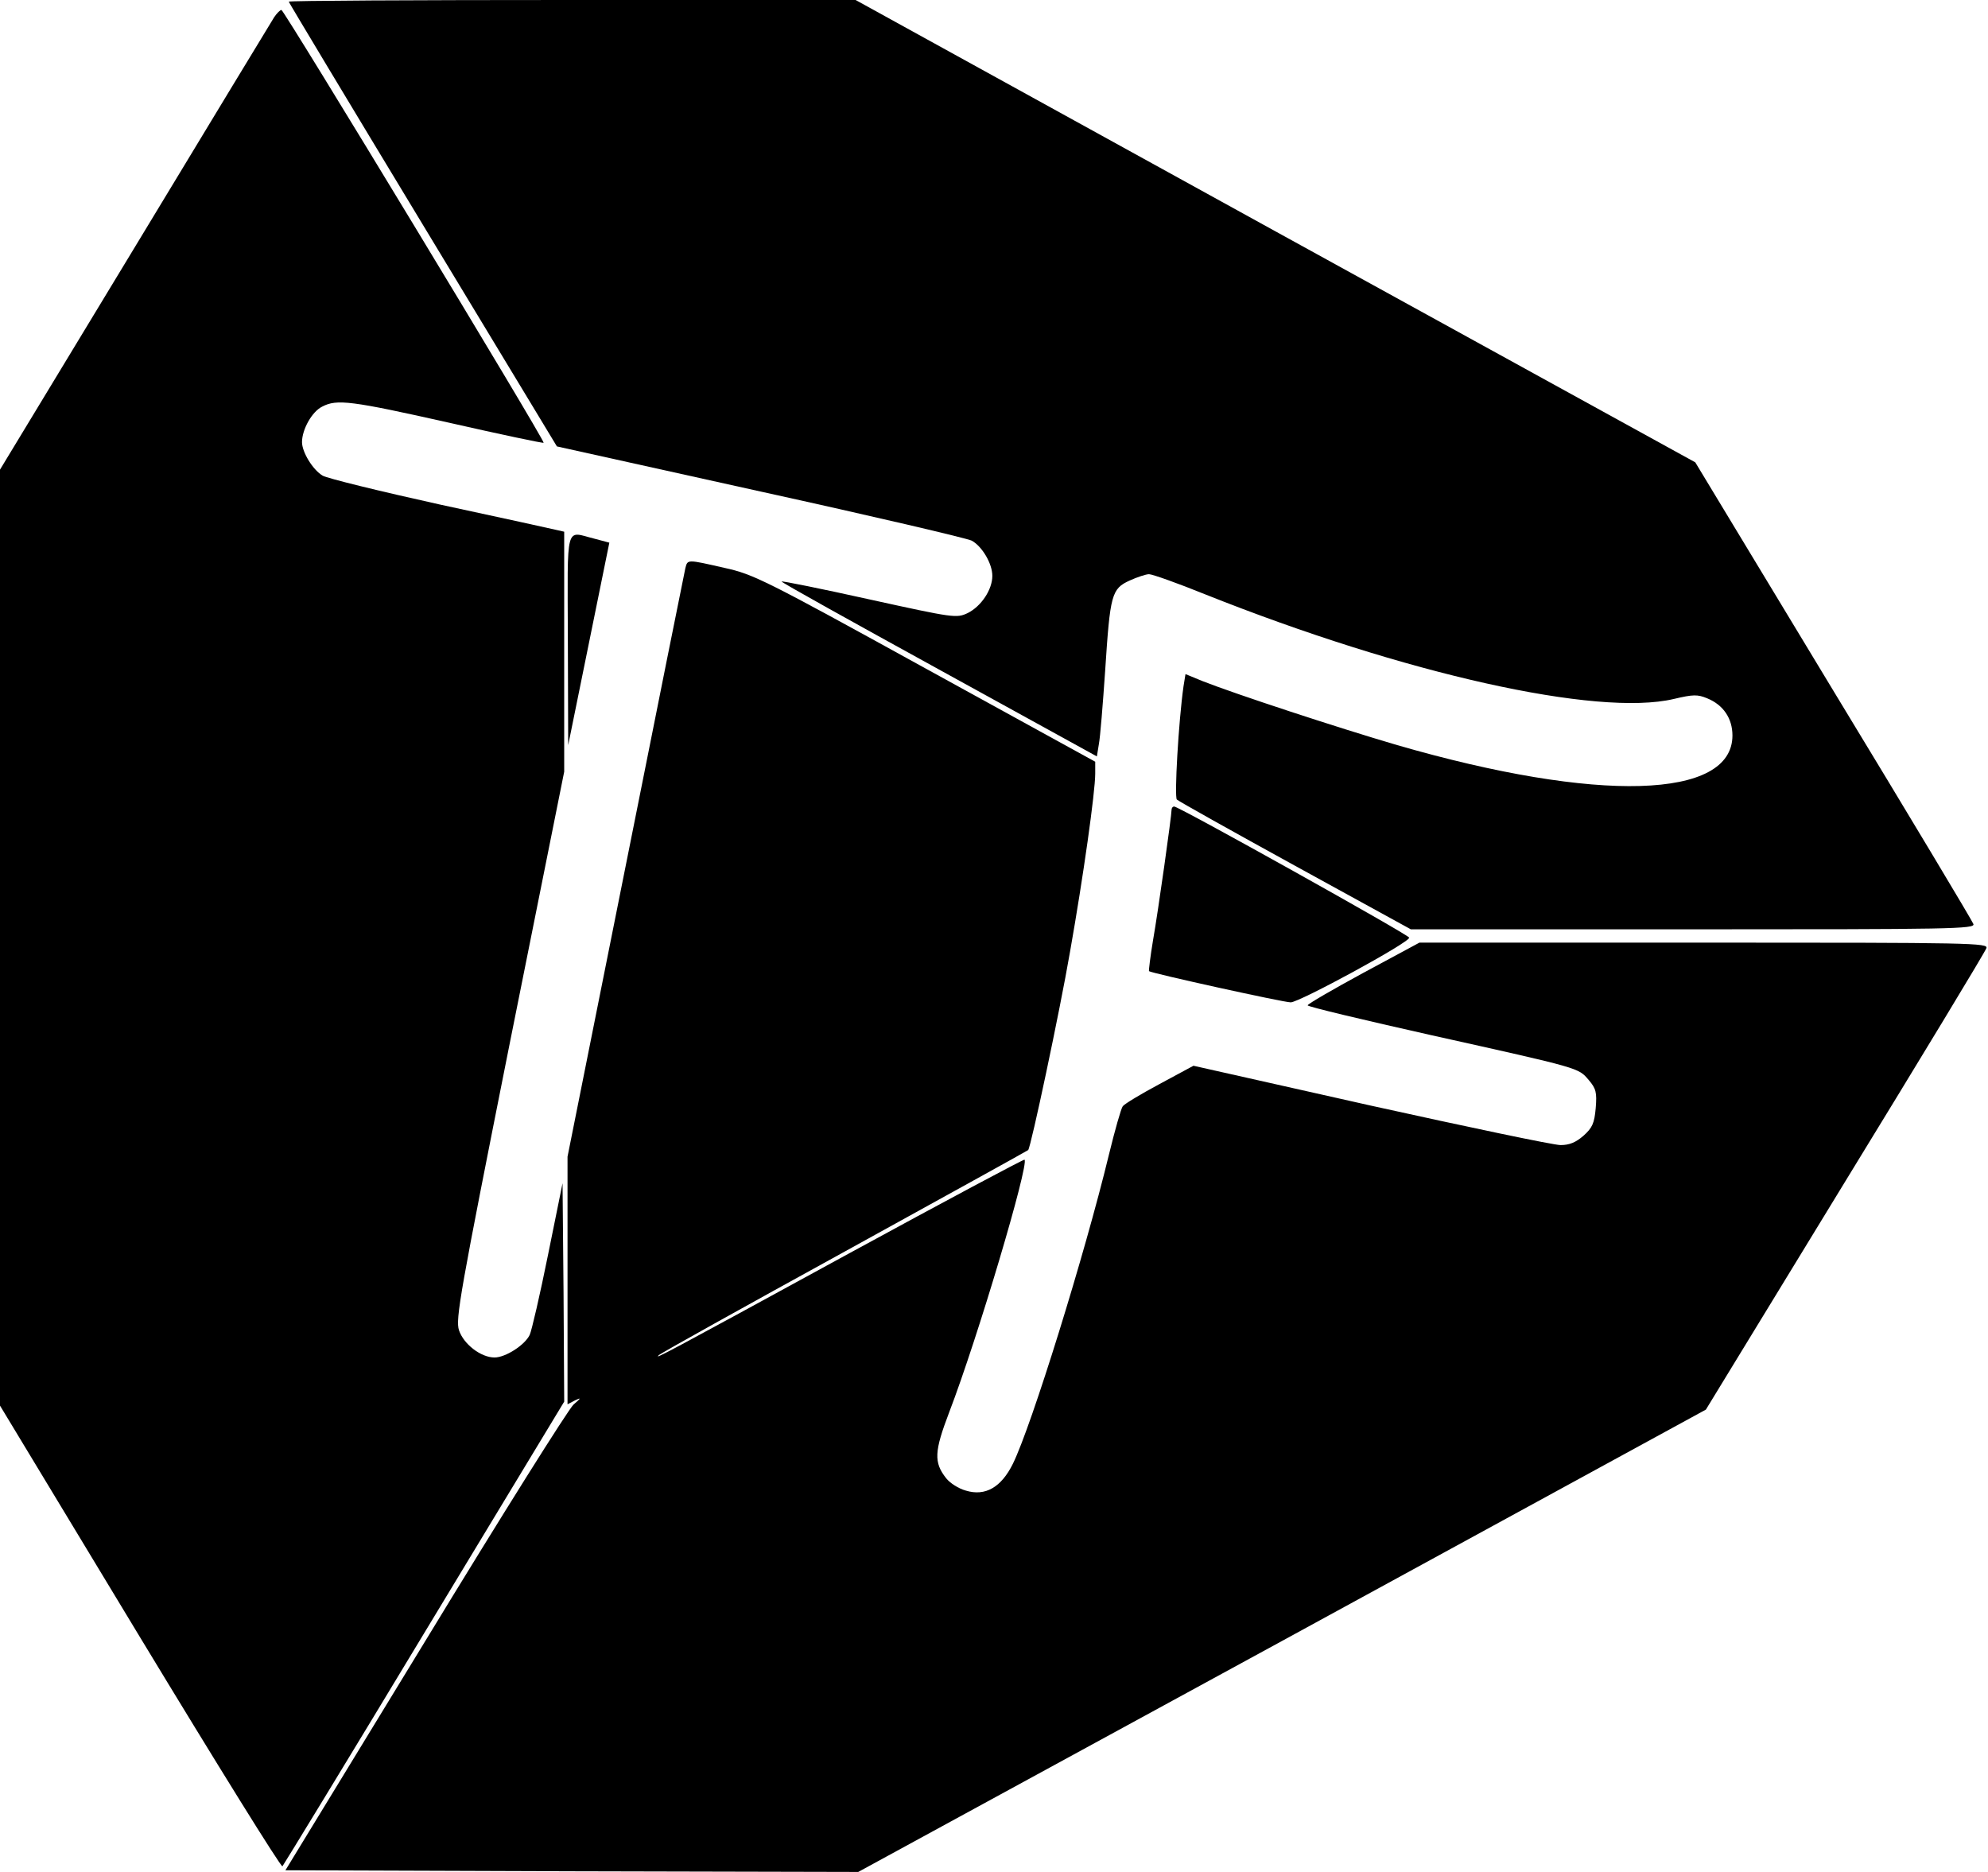 <?xml version="1.0" standalone="no"?>
<!DOCTYPE svg PUBLIC "-//W3C//DTD SVG 20010904//EN"
 "http://www.w3.org/TR/2001/REC-SVG-20010904/DTD/svg10.dtd">
<svg version="1.0" xmlns="http://www.w3.org/2000/svg"
 width="599pt" height="564pt" viewBox="0 0 599 564"
 preserveAspectRatio="xMidYMid meet">
<g transform="translate(0,564) scale(0.1,-0.1)"
fill="#000000" stroke="none">
<path d="M870 5635 c0 -2 182 -305 404 -672 l404 -668 614 -136 c337 -74 623
-141 636 -148 31 -17 62 -69 62 -106 0 -42 -34 -92 -74 -112 -34 -16 -41 -15
-296 41 -144 32 -263 56 -265 54 -2 -2 212 -121 474 -265 l476 -262 6 37 c4
20 12 120 19 222 15 229 19 246 74 271 22 10 49 19 58 19 10 0 86 -27 170 -61
602 -240 1181 -369 1411 -315 59 14 72 14 101 2 49 -20 76 -61 76 -112 0 -192
-405 -204 -1010 -29 -184 54 -488 154 -587 193 l-51 21 -6 -37 c-15 -106 -28
-334 -20 -341 5 -5 166 -95 357 -200 l348 -191 850 0 c779 0 851 1 845 16 -3
9 -193 326 -422 703 l-416 688 -1265 696 -1265 697 -854 0 c-470 0 -854 -2
-854 -5z"/>
<path d="M826 5588 c-8 -13 -197 -324 -420 -693 l-406 -670 0 -1410 0 -1410
422 -698 c232 -383 425 -694 429 -690 4 5 197 321 428 704 l421 696 -2 329 -3
329 -44 -217 c-24 -119 -49 -227 -55 -240 -15 -31 -73 -68 -106 -68 -41 0 -93
40 -107 82 -11 33 3 112 152 860 l165 823 0 361 0 362 -22 5 c-13 3 -171 38
-353 77 -181 40 -340 79 -353 87 -30 18 -62 71 -62 101 0 38 30 92 61 107 44
23 86 18 384 -49 154 -35 282 -62 283 -60 6 4 -782 1304 -790 1304 -4 0 -14
-10 -22 -22z"/>
<path d="M1711 3713 l1 -318 62 305 62 305 -45 12 c-89 22 -81 53 -80 -304z"/>
<path d="M2065 3928 c-3 -13 -84 -417 -180 -898 l-175 -875 0 -373 0 -373 23
12 c19 9 18 7 -5 -13 -14 -12 -216 -333 -447 -713 l-421 -690 863 -3 863 -2
1277 696 1277 697 419 686 c231 377 423 694 426 704 7 16 -41 17 -851 17
l-857 0 -169 -91 c-92 -50 -168 -94 -168 -98 0 -4 168 -44 373 -90 454 -101
442 -98 474 -135 22 -26 25 -37 21 -85 -4 -45 -10 -59 -37 -83 -23 -20 -42
-28 -69 -28 -21 0 -278 54 -572 119 l-534 120 -102 -55 c-56 -30 -106 -60
-111 -67 -5 -6 -24 -73 -42 -147 -73 -301 -233 -816 -289 -930 -35 -71 -83
-99 -142 -81 -22 6 -48 23 -59 37 -38 48 -36 81 9 199 86 224 241 747 227 761
-2 2 -240 -125 -528 -282 -564 -308 -589 -321 -574 -307 6 6 258 146 560 312
303 167 551 304 553 306 8 8 95 417 126 597 40 226 76 482 76 537 l0 36 -513
282 c-483 266 -517 283 -604 302 -114 26 -111 26 -118 -1z"/>
<path d="M3530 3200 c0 -18 -40 -303 -56 -394 -8 -48 -13 -90 -12 -92 6 -6
405 -94 427 -94 26 0 361 182 357 195 -2 9 -694 395 -708 395 -5 0 -8 -5 -8
-10z"/>
</g>
</svg>
